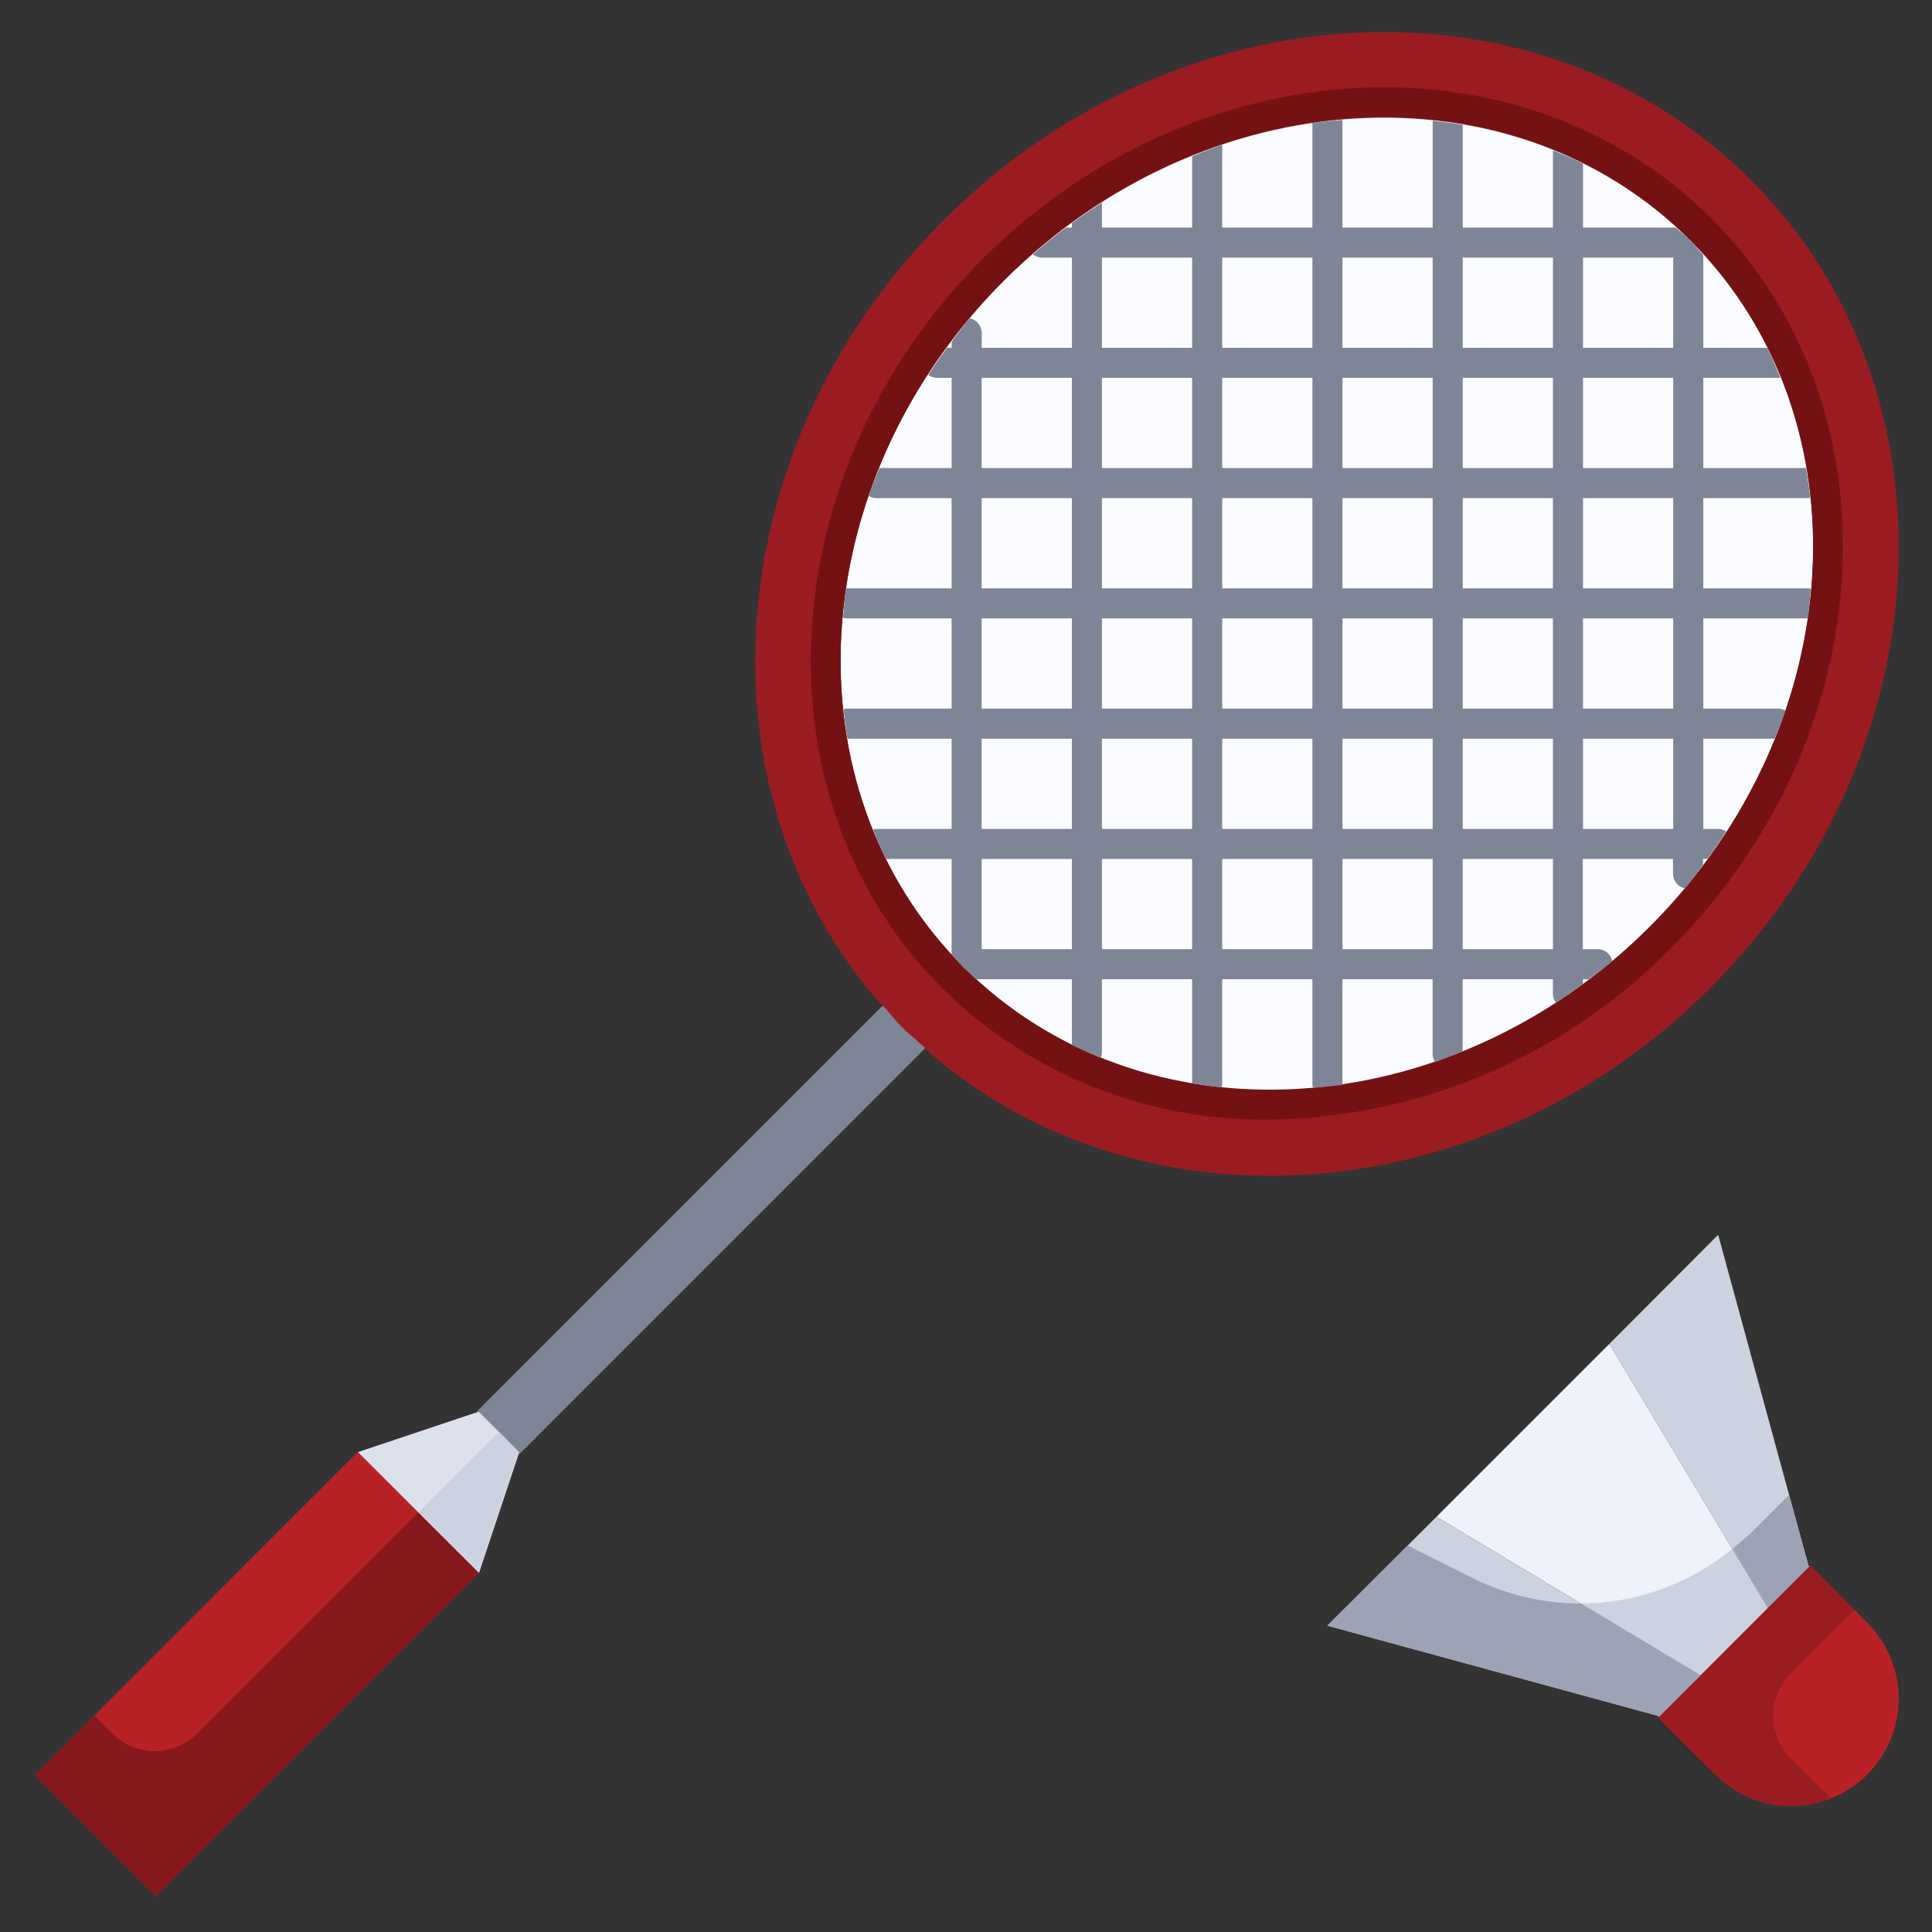 <svg id="badminton" width="251" height="251" viewBox="0 0 251 251" aria-hidden="true" fill="none" xmlns="http://www.w3.org/2000/svg">
    <rect x="0" y="0" width="251" height="251" fill="#333333" stroke="none"/>
    <g clip-path="url(#clip0_2_1064)">
        <path
            d="M117.294 133.541C89.794 106.002 92.138 59.049 122.564 28.619C152.99 -1.81 199.943 -4.154 227.478 23.385C255.013 50.924 252.634 97.877 222.244 128.307C191.853 158.737 144.83 161.084 117.294 133.541ZM109.677 78.346C109.019 83.561 109.045 88.841 109.755 94.049C110.47 99.431 111.957 104.681 114.169 109.639C119.521 121.697 129.156 131.341 141.208 136.705C146.168 138.9 151.417 140.373 156.794 141.08C162.002 141.79 167.28 141.817 172.494 141.158C177.868 140.546 183.144 139.26 188.197 137.33C193.689 135.279 198.91 132.563 203.744 129.244C211.409 123.986 218.032 117.35 223.275 109.674C226.609 104.85 229.326 99.627 231.361 94.127C233.248 89.066 234.507 83.792 235.111 78.424C235.769 73.222 235.743 67.956 235.033 62.76C234.314 57.359 232.801 52.093 230.54 47.135C227.906 41.206 224.198 35.816 219.603 31.237C215.016 26.642 209.63 22.923 203.708 20.26C198.732 18.065 193.473 16.579 188.083 15.846C182.901 15.136 177.648 15.11 172.458 15.768C167.076 16.353 161.788 17.613 156.72 19.518C146.847 23.226 137.883 29.007 130.431 36.471C127.168 39.733 124.212 43.29 121.603 47.096C118.272 51.921 115.556 57.144 113.521 62.643C111.586 67.695 110.294 72.971 109.677 78.346Z"
            fill="#9A1C20"
        />
        <path d="M64.836 186.006L67.453 188.662L62.219 204.365L46.477 188.662L62.219 183.389L64.836 186.006Z" fill="#DCE1EB" />
        <path d="M229.664 208.897L220.914 217.647L186.621 197.061L209.082 174.6L229.664 208.897Z" fill="#EEF2FA" />
        <path d="M235.055 203.506L229.664 208.897L209.082 174.6L223.219 160.42L234.937 203.389L235.055 203.506Z" fill="#CDD2E1" />
        <path d="M186.621 197.061L220.914 217.647L215.523 223.037L215.406 222.92L172.441 211.201L186.621 197.061Z" fill="#CDD2E1" />
        <path
            d="M229.664 208.897L235.055 203.506L235.172 203.389L242.594 210.811C243.889 212.109 244.916 213.649 245.616 215.343C246.316 217.038 246.675 218.854 246.674 220.688C246.672 222.521 246.309 224.337 245.605 226.03C244.902 227.723 243.872 229.262 242.574 230.557C241.276 231.852 239.736 232.879 238.041 233.579C236.347 234.279 234.531 234.638 232.697 234.637C230.864 234.635 229.048 234.272 227.355 233.568C225.662 232.865 224.123 231.835 222.828 230.537L215.426 223.154L215.543 223.037L220.934 217.647L229.664 208.897Z"
            fill="#B82126"
        />
        <path d="M46.48 188.643L4.5 230.627L20.234 246.359L62.214 204.375L46.48 188.643Z" fill="#B82126" />
        <path
            d="M214.356 120.438C240.435 94.358 242.785 54.424 219.604 31.243C196.422 8.061 156.488 10.411 130.409 36.491C104.329 62.57 101.979 102.504 125.161 125.686C148.342 148.867 188.276 146.517 214.356 120.438Z"
            fill="#FAFCFF"
        />
        <path
            d="M114.723 130.666C114.664 130.717 114.586 130.736 114.531 130.791L62.062 183.26C61.996 183.326 61.973 183.42 61.91 183.49L62.219 183.389L64.836 186.006L67.453 188.662L67.379 188.936C67.445 188.877 67.535 188.854 67.602 188.787L120.055 136.314C120.109 136.26 120.129 136.186 120.18 136.127C119.215 135.268 118.227 134.467 117.293 133.541C116.359 132.615 115.574 131.627 114.723 130.666Z"
            fill="#7E8596"
        />
        <path
            d="M222.363 28.408C197.703 3.74 155.211 6.092 127.644 33.654C100.078 61.217 97.734 103.705 122.402 128.389C128.01 133.907 134.658 138.256 141.961 141.185C149.263 144.114 157.074 145.564 164.941 145.451C184.6 145.203 203.36 137.18 217.121 123.139C244.675 95.576 247.031 53.072 222.363 28.408ZM214.359 120.361C188.281 146.443 148.343 148.791 125.168 125.611C101.992 102.432 104.332 62.494 130.41 36.416C156.488 10.338 196.425 7.986 219.601 31.17C242.777 54.353 240.425 94.283 214.355 120.361H214.359Z"
            fill="#741213"
        />
        <path
            d="M234.957 76.436H221.285V64.717H234.957C235.029 64.706 235.101 64.692 235.172 64.674C235.035 63.377 234.855 62.092 234.637 60.811H221.285V49.092H231.051C231.133 49.081 231.214 49.064 231.293 49.041C230.766 47.74 230.227 46.447 229.598 45.185H221.285V33.127C220.719 32.502 220.207 31.846 219.602 31.244C218.996 30.643 218.344 30.127 217.719 29.561H205.66V21.248C204.398 20.619 203.105 20.076 201.805 19.553C201.782 19.632 201.765 19.713 201.754 19.795V29.561H190.035V16.209C188.754 15.99 187.469 15.818 186.172 15.674C186.154 15.745 186.139 15.816 186.129 15.889V29.561H174.41V15.889C174.397 15.784 174.376 15.681 174.348 15.58C173.066 15.69 171.785 15.799 170.504 15.971V29.561H158.785V18.807C157.473 19.248 156.176 19.768 154.879 20.291V29.561H143.16V26.33C141.84 27.17 140.535 28.049 139.254 28.986V29.561H138.5C137.031 30.662 135.59 31.811 134.184 33.041C134.516 33.31 134.928 33.46 135.355 33.467H139.262V45.185H127.543V43.232C127.54 42.787 127.383 42.357 127.098 42.015C126.813 41.673 126.418 41.441 125.98 41.357C125.152 42.342 124.418 43.369 123.637 44.385V45.185H123.027C122.176 46.347 121.363 47.519 120.59 48.701C120.904 48.943 121.287 49.08 121.684 49.092H123.637V60.811H114.254C113.77 62.006 113.266 63.193 112.852 64.404C113.152 64.602 113.503 64.71 113.863 64.717H123.629V76.436H109.957H109.922C109.734 77.705 109.629 78.975 109.531 80.244C109.669 80.293 109.812 80.326 109.957 80.342H123.629V92.061H109.957C109.831 92.073 109.707 92.098 109.586 92.135C109.719 93.424 109.887 94.697 110.102 95.967H123.629V107.686H113.863C113.715 107.697 113.57 107.727 113.43 107.775C113.945 109.064 114.469 110.346 115.086 111.592H123.629V123.963C124.148 124.533 124.613 125.135 125.164 125.682C125.715 126.229 126.312 126.697 126.883 127.217H139.254V135.76C140.484 136.369 141.754 136.885 143.023 137.4C143.108 137.179 143.154 136.946 143.16 136.709V127.217H154.879V140.744C156.148 140.959 157.422 141.135 158.711 141.26C158.748 141.139 158.772 141.014 158.785 140.889V127.217H170.504V140.889C170.516 141.039 170.546 141.187 170.594 141.33C171.863 141.217 173.133 141.111 174.402 140.939V140.904V127.217H186.121V136.982C186.13 137.337 186.239 137.682 186.434 137.979C187.645 137.564 188.832 137.061 190.027 136.576V127.217H201.746V129.17C201.758 129.567 201.895 129.949 202.137 130.264C203.329 129.482 204.501 128.67 205.652 127.826V127.217H206.434C207.449 126.436 208.477 125.713 209.461 124.873C209.378 124.436 209.145 124.041 208.803 123.756C208.461 123.471 208.031 123.314 207.586 123.311H205.633V111.592H217.352V113.545C217.356 113.99 217.514 114.419 217.799 114.761C218.083 115.102 218.477 115.335 218.914 115.42C219.75 114.42 220.477 113.377 221.258 112.346V111.592H221.832C222.687 110.42 223.492 109.248 224.266 108.037C223.964 107.823 223.608 107.701 223.238 107.686H221.285V95.967H230.555C231.043 94.752 231.543 93.545 231.961 92.314C231.684 92.154 231.371 92.067 231.051 92.061H221.285V80.342H234.859C235.047 79.061 235.156 77.779 235.25 76.498C235.154 76.47 235.056 76.449 234.957 76.436ZM139.254 123.311H127.535V111.592H139.254V123.311ZM139.254 107.686H127.535V95.967H139.254V107.686ZM139.254 92.061H127.535V80.342H139.254V92.061ZM139.254 76.436H127.535V64.717H139.254V76.436ZM139.254 60.811H127.535V49.092H139.254V60.811ZM154.879 123.311H143.16V111.592H154.879V123.311ZM154.879 107.686H143.16V95.967H154.879V107.686ZM154.879 92.061H143.16V80.342H154.879V92.061ZM154.879 76.436H143.16V64.717H154.879V76.436ZM154.879 60.811H143.16V49.092H154.879V60.811ZM154.879 45.185H143.16V33.467H154.879V45.185ZM170.504 123.311H158.785V111.592H170.504V123.311ZM170.504 107.686H158.785V95.967H170.504V107.686ZM170.504 92.061H158.785V80.342H170.504V92.061ZM170.504 76.436H158.785V64.717H170.504V76.436ZM170.504 60.811H158.785V49.092H170.504V60.811ZM170.504 45.185H158.785V33.467H170.504V45.185ZM186.129 123.311H174.41V111.592H186.129V123.311ZM186.129 107.686H174.41V95.967H186.129V107.686ZM186.129 92.061H174.41V80.342H186.129V92.061ZM186.129 76.436H174.41V64.717H186.129V76.436ZM186.129 60.811H174.41V49.092H186.129V60.811ZM186.129 45.185H174.41V33.467H186.129V45.185ZM201.754 123.311H190.035V111.592H201.754V123.311ZM201.754 107.686H190.035V95.967H201.754V107.686ZM201.754 92.061H190.035V80.342H201.754V92.061ZM201.754 76.436H190.035V64.717H201.754V76.436ZM201.754 60.811H190.035V49.092H201.754V60.811ZM201.754 45.185H190.035V33.467H201.754V45.185ZM217.379 107.686H205.66V95.967H217.379V107.686ZM217.379 92.061H205.66V80.342H217.379V92.061ZM217.379 76.436H205.66V64.717H217.379V76.436ZM217.379 60.811H205.66V49.092H217.379V60.811ZM217.379 45.185H205.66V33.467H217.379V45.185Z"
            fill="#7E8596"
        />
        <path d="M64.836 186.01L54.34 196.506L62.219 204.365L67.453 188.662L64.836 186.01Z" fill="#CDD2E1" />
        <path
            d="M25.637 225.209C24.172 226.674 22.185 227.497 20.113 227.497C18.042 227.497 16.055 226.674 14.59 225.209L12.246 222.865L4.488 230.615L20.23 246.358L62.219 204.365L54.34 196.506L25.637 225.209Z"
            fill="#85181C"
        />
        <path
            d="M232.668 217.397L240.926 209.139L235.172 203.389L235.055 203.506L229.664 208.897L220.914 217.647L215.523 223.037L215.406 223.154L222.828 230.537C224.756 232.47 227.209 233.794 229.882 234.346C232.555 234.898 235.332 234.653 237.867 233.643L232.668 228.444C231.203 226.978 230.381 224.992 230.381 222.92C230.381 220.848 231.203 218.862 232.668 217.397Z"
            fill="#9A1C20"
        />
        <path d="M205.379 208.322L220.914 217.647L229.664 208.897L225.055 201.217C219.51 205.781 212.56 208.291 205.379 208.322Z" fill="#CDD2E1" />
        <path d="M232.43 194.197L227.445 199.182C226.684 199.901 225.886 200.58 225.055 201.217L229.664 208.897L235.055 203.506L234.957 203.389L232.43 194.197Z" fill="#9DA3B5" />
        <path d="M191.375 205.033L182.883 200.787L172.457 211.201L215.426 222.92L215.543 223.037L220.934 217.647L205.398 208.322C200.531 208.335 195.729 207.208 191.375 205.033Z" fill="#9DA3B5" />
    </g>
    <defs>
        <clipPath id="clip0_2_1064">
            <rect width="250" height="250" fill="white" transform="translate(0.582 0.264)" />
        </clipPath>
    </defs>
</svg>